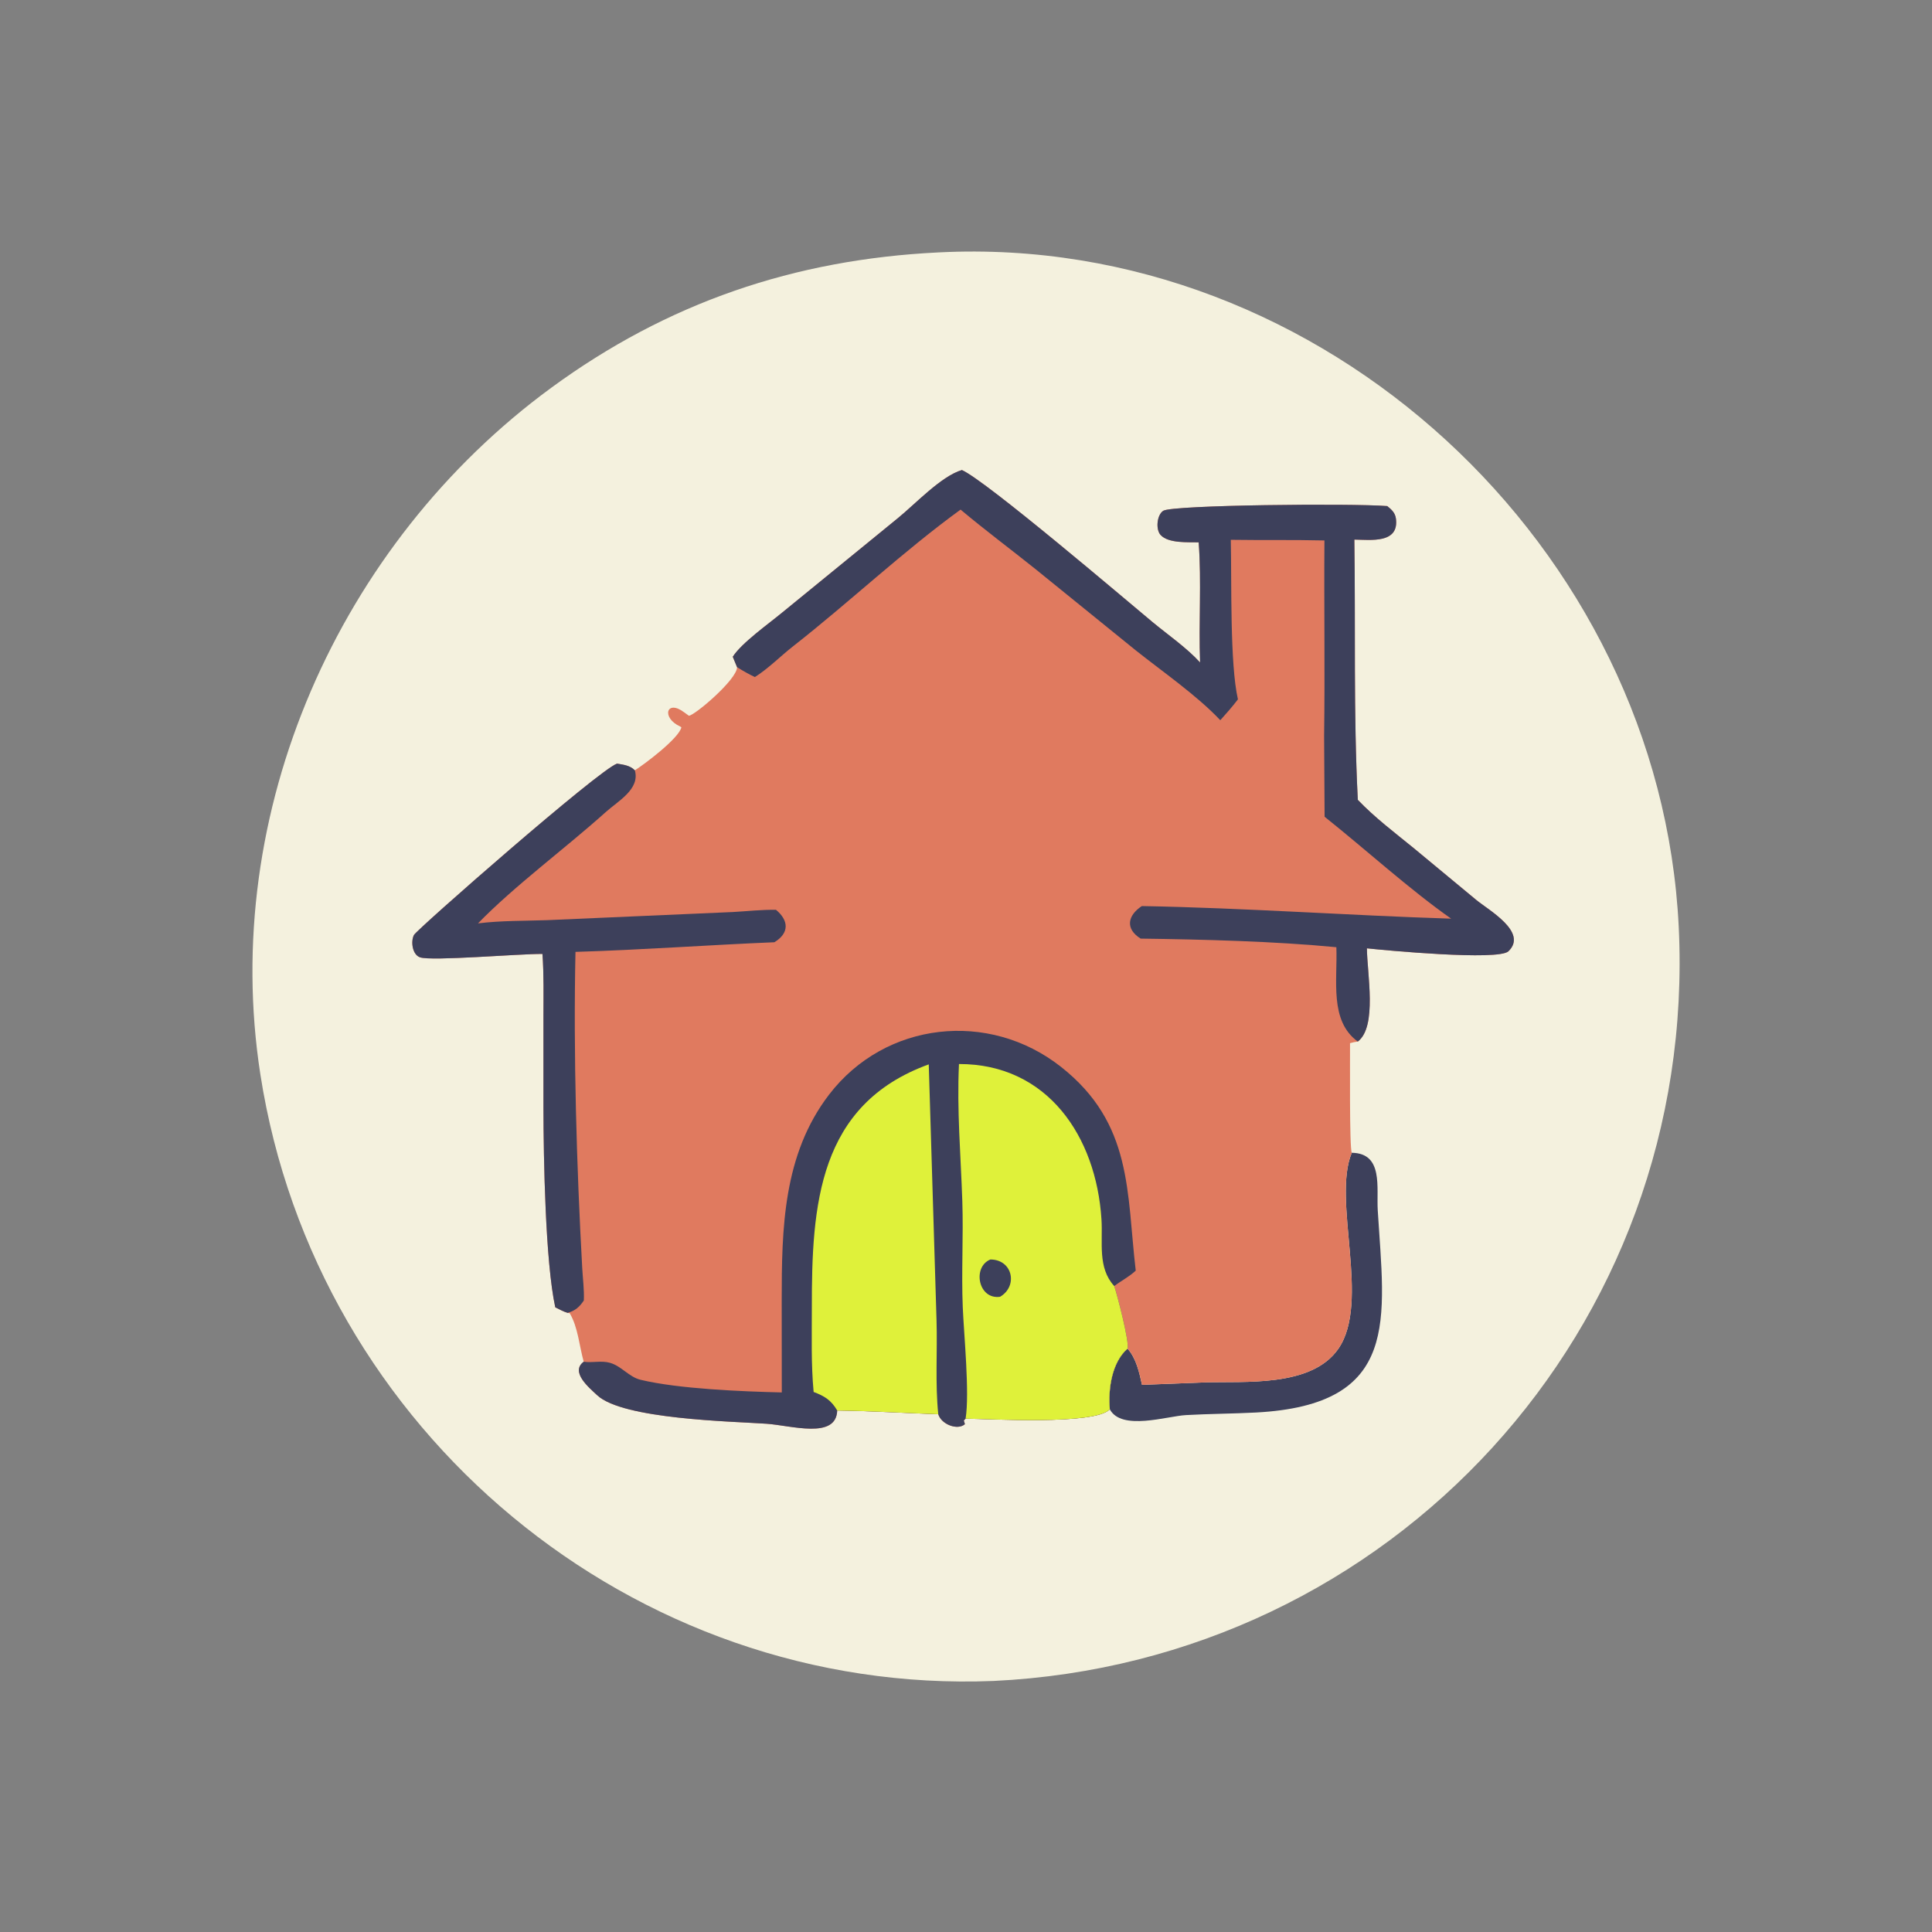 <?xml version="1.0" encoding="utf-8" ?>
<svg xmlns="http://www.w3.org/2000/svg" xmlns:xlink="http://www.w3.org/1999/xlink" width="1024" height="1024">
	<rect width="100%" height="100%" fill="#808080" stroke="none"/>
	<path fill="#F4F1DE" transform="scale(1.6 1.6)" d="M310.778 83.621L311.196 83.599C438.319 77.284 549.992 181.338 556.099 307.013C562.568 440.156 460.778 550.55 329.14 556.84C209.739 561.655 104.588 474.063 86.249 355.904C72.774 269.082 112.131 180.102 182.613 128.451C221.088 100.256 263.164 85.958 310.778 83.621Z"/>
	<path fill="#3D405B" transform="scale(1.6 1.6)" d="M447.792 381.874C458.341 382.012 455.935 393.452 456.398 400.979C458.615 437.024 464.194 465.366 416.056 467.913C408.312 468.323 400.549 468.328 392.816 468.768C386.564 469.123 371.51 474.081 367.639 466.849C367.023 460.202 368.303 451.235 373.52 446.751C376.444 450.101 377.355 454.536 378.31 458.748L398.919 457.945C412.336 457.511 434.443 459.658 443.349 446.801C454.085 431.302 441.22 397.659 447.792 381.874Z"/>
	<path fill="#E07A5F" transform="scale(1.6 1.6)" d="M318.644 155.707C326.77 159.334 372.854 198.653 381.739 206.026C386.979 210.375 392.947 214.442 397.547 219.452C397.034 206.226 398.065 192.843 397.076 179.66C393.489 179.574 387.02 180.032 384.455 177.211C382.787 175.376 383.225 170.563 385.352 169.202C388.378 167.265 447.486 166.695 459.543 167.643C460.994 168.822 462.175 169.88 462.424 171.826C463.486 180.152 453.999 178.816 448.649 178.746C449.067 207.497 448.33 236.23 449.794 264.964C455.366 270.798 462.008 275.82 468.254 280.904L489.012 298.104C492.994 301.419 506.283 308.769 499.685 315.123C496.352 318.333 458.656 314.792 452.807 314.146C452.856 322.434 456.296 340.101 449.783 345.029C448.88 345.137 448.088 345.315 447.213 345.566C447.262 349.818 446.972 380.178 447.792 381.874C441.22 397.659 454.085 431.302 443.349 446.801C434.443 459.658 412.336 457.511 398.919 457.945L378.31 458.748C377.355 454.536 376.444 450.101 373.52 446.751C368.303 451.235 367.023 460.202 367.639 466.849C362.704 472.157 327.371 470.005 319.864 469.946L319.277 470.57L319.641 471.777C317.223 473.9 311.866 471.89 310.814 468.491C299.634 468.073 288.547 467.418 277.336 467.239C277.018 476.89 262.091 472.196 253.904 471.634C242.269 470.835 206.331 470.159 197.819 462.186C195.165 459.7 188.798 454.47 193.367 451.089C191.899 445.943 191.486 439.602 188.709 435.002L188.044 434.905C186.62 434.487 185.268 433.717 183.937 433.065C180.656 417.897 180.054 383.931 180.025 366.815L180.026 336.376C180.03 329.586 180.182 322.78 179.696 316.003C171.885 315.943 142.856 318.465 139.121 317.122C136.545 316.196 136.035 311.816 137.13 309.725C138.087 307.895 198.361 254.999 204.412 252.956C206.577 253.333 208.688 253.546 210.302 255.176C213.496 253.159 224.866 244.627 225.721 240.933L225.304 240.652C218.977 237.768 220.783 231.516 226.691 236.002L228.201 237.097C230.126 237.013 244.176 225.078 244.158 221.01C243.68 219.861 243.186 218.717 242.736 217.558C245.704 212.92 254.697 206.594 259.248 202.806L297.435 171.64C303.064 167.082 311.823 157.689 318.644 155.707Z"/>
	<path fill="#3D405B" transform="scale(1.6 1.6)" d="M204.412 252.956C206.577 253.333 208.688 253.546 210.302 255.176C212.086 261.429 204.719 265.357 200.656 269.012C187.498 280.852 170.331 293.526 158.344 305.881C165.91 304.94 173.657 305.078 181.269 304.811L242.772 302.121C247.521 301.863 252.312 301.297 257.067 301.389C261.286 304.917 261.559 309.076 256.518 312.131C234.562 313.039 212.466 314.675 190.635 315.322C189.909 349.106 191.007 386.34 192.873 420.112C193.069 423.66 193.56 427.242 193.405 430.796C191.988 432.931 190.547 434.203 188.044 434.905C186.62 434.487 185.268 433.717 183.937 433.065C180.656 417.897 180.054 383.931 180.025 366.815L180.026 336.376C180.03 329.586 180.182 322.78 179.696 316.003C171.885 315.943 142.856 318.465 139.121 317.122C136.545 316.196 136.035 311.816 137.13 309.725C138.087 307.895 198.361 254.999 204.412 252.956Z"/>
	<path fill="#3D405B" transform="scale(1.6 1.6)" d="M318.644 155.707C326.77 159.334 372.854 198.653 381.739 206.026C386.979 210.375 392.947 214.442 397.547 219.452C397.034 206.226 398.065 192.843 397.076 179.66C393.489 179.574 387.02 180.032 384.455 177.211C382.787 175.376 383.225 170.563 385.352 169.202C388.378 167.265 447.486 166.695 459.543 167.643C460.994 168.822 462.175 169.88 462.424 171.826C463.486 180.152 453.999 178.816 448.649 178.746C449.067 207.497 448.33 236.23 449.794 264.964C455.366 270.798 462.008 275.82 468.254 280.904L489.012 298.104C492.994 301.419 506.283 308.769 499.685 315.123C496.352 318.333 458.656 314.792 452.807 314.146C452.856 322.434 456.296 340.101 449.783 345.029C440.318 338.142 443.107 324.764 442.686 313.777C422.167 311.791 398.454 311.211 377.856 310.925C372.641 307.664 373.556 303.248 378.24 300.148C412.418 300.761 446.546 303.24 480.71 304.319C466.975 294.675 452.459 281.456 438.789 270.556L438.626 243.814C438.926 222.227 438.575 200.622 438.733 179.032C428.399 178.784 418.055 178.982 407.717 178.822C408.028 193.061 407.386 219.897 410.083 231.666C408.238 234.101 406.272 236.314 404.236 238.582C396.598 230.452 385.059 222.46 376.284 215.479L342.878 188.41C334.685 181.852 326.237 175.56 318.205 168.812C299.041 182.748 281.397 199.459 262.669 214.132C258.492 217.404 254.53 221.472 250.058 224.284C248 223.313 246.09 222.211 244.158 221.01C243.68 219.861 243.186 218.717 242.736 217.558C245.704 212.92 254.697 206.594 259.248 202.806L297.435 171.64C303.064 167.082 311.823 157.689 318.644 155.707Z"/>
	<path fill="#3D405B" transform="scale(1.6 1.6)" d="M258.978 461.263L258.95 430.846C258.952 406.992 259.376 382.488 274.664 362.574C293.266 338.345 327.585 334.584 351.465 353.407C375.305 372.199 373.173 395 376.228 420.907C374.073 422.937 371.445 424.243 369.106 426.027C370.093 428.929 374.158 444.521 373.52 446.751C368.303 451.235 367.023 460.202 367.639 466.849C362.704 472.157 327.371 470.005 319.864 469.946L319.277 470.57L319.641 471.777C317.223 473.9 311.866 471.89 310.814 468.491C299.634 468.073 288.547 467.418 277.336 467.239C277.018 476.89 262.091 472.196 253.904 471.634C242.269 470.835 206.331 470.159 197.819 462.186C195.165 459.7 188.798 454.47 193.367 451.089C196.255 451.527 199.163 450.628 202.073 451.454C205.887 452.535 208.338 456.146 212.212 457.076C224.813 460.101 245.71 460.946 258.978 461.263Z"/>
	<path fill="#DFF13A" transform="scale(1.6 1.6)" d="M269.526 461.108C268.659 451.838 268.948 442.54 268.934 433.241C268.883 399.199 271.018 365.89 307.661 352.587L310.237 437.356C310.551 447.679 309.765 458.226 310.814 468.491C299.634 468.073 288.547 467.418 277.336 467.239C275.357 463.846 273.13 462.455 269.526 461.108Z"/>
	<path fill="#DFF13A" transform="scale(1.6 1.6)" d="M317.674 352.471C346.961 352.423 363.112 376.413 364.875 403.893C365.37 411.61 363.512 419.918 369.106 426.027C370.093 428.929 374.158 444.521 373.52 446.751C368.303 451.235 367.023 460.202 367.639 466.849C362.704 472.157 327.371 470.005 319.864 469.946C321.242 461.526 319.3 442.026 318.928 433.048C318.444 421.371 319.168 409.6 318.781 397.924C318.276 382.702 316.947 367.784 317.674 352.471Z"/>
	<path fill="#3D405B" transform="scale(1.6 1.6)" d="M328.075 417.224C335.48 417.234 337.293 426.054 331.295 429.569C324.039 430.622 322.026 419.687 328.075 417.224Z"/>
</svg>

